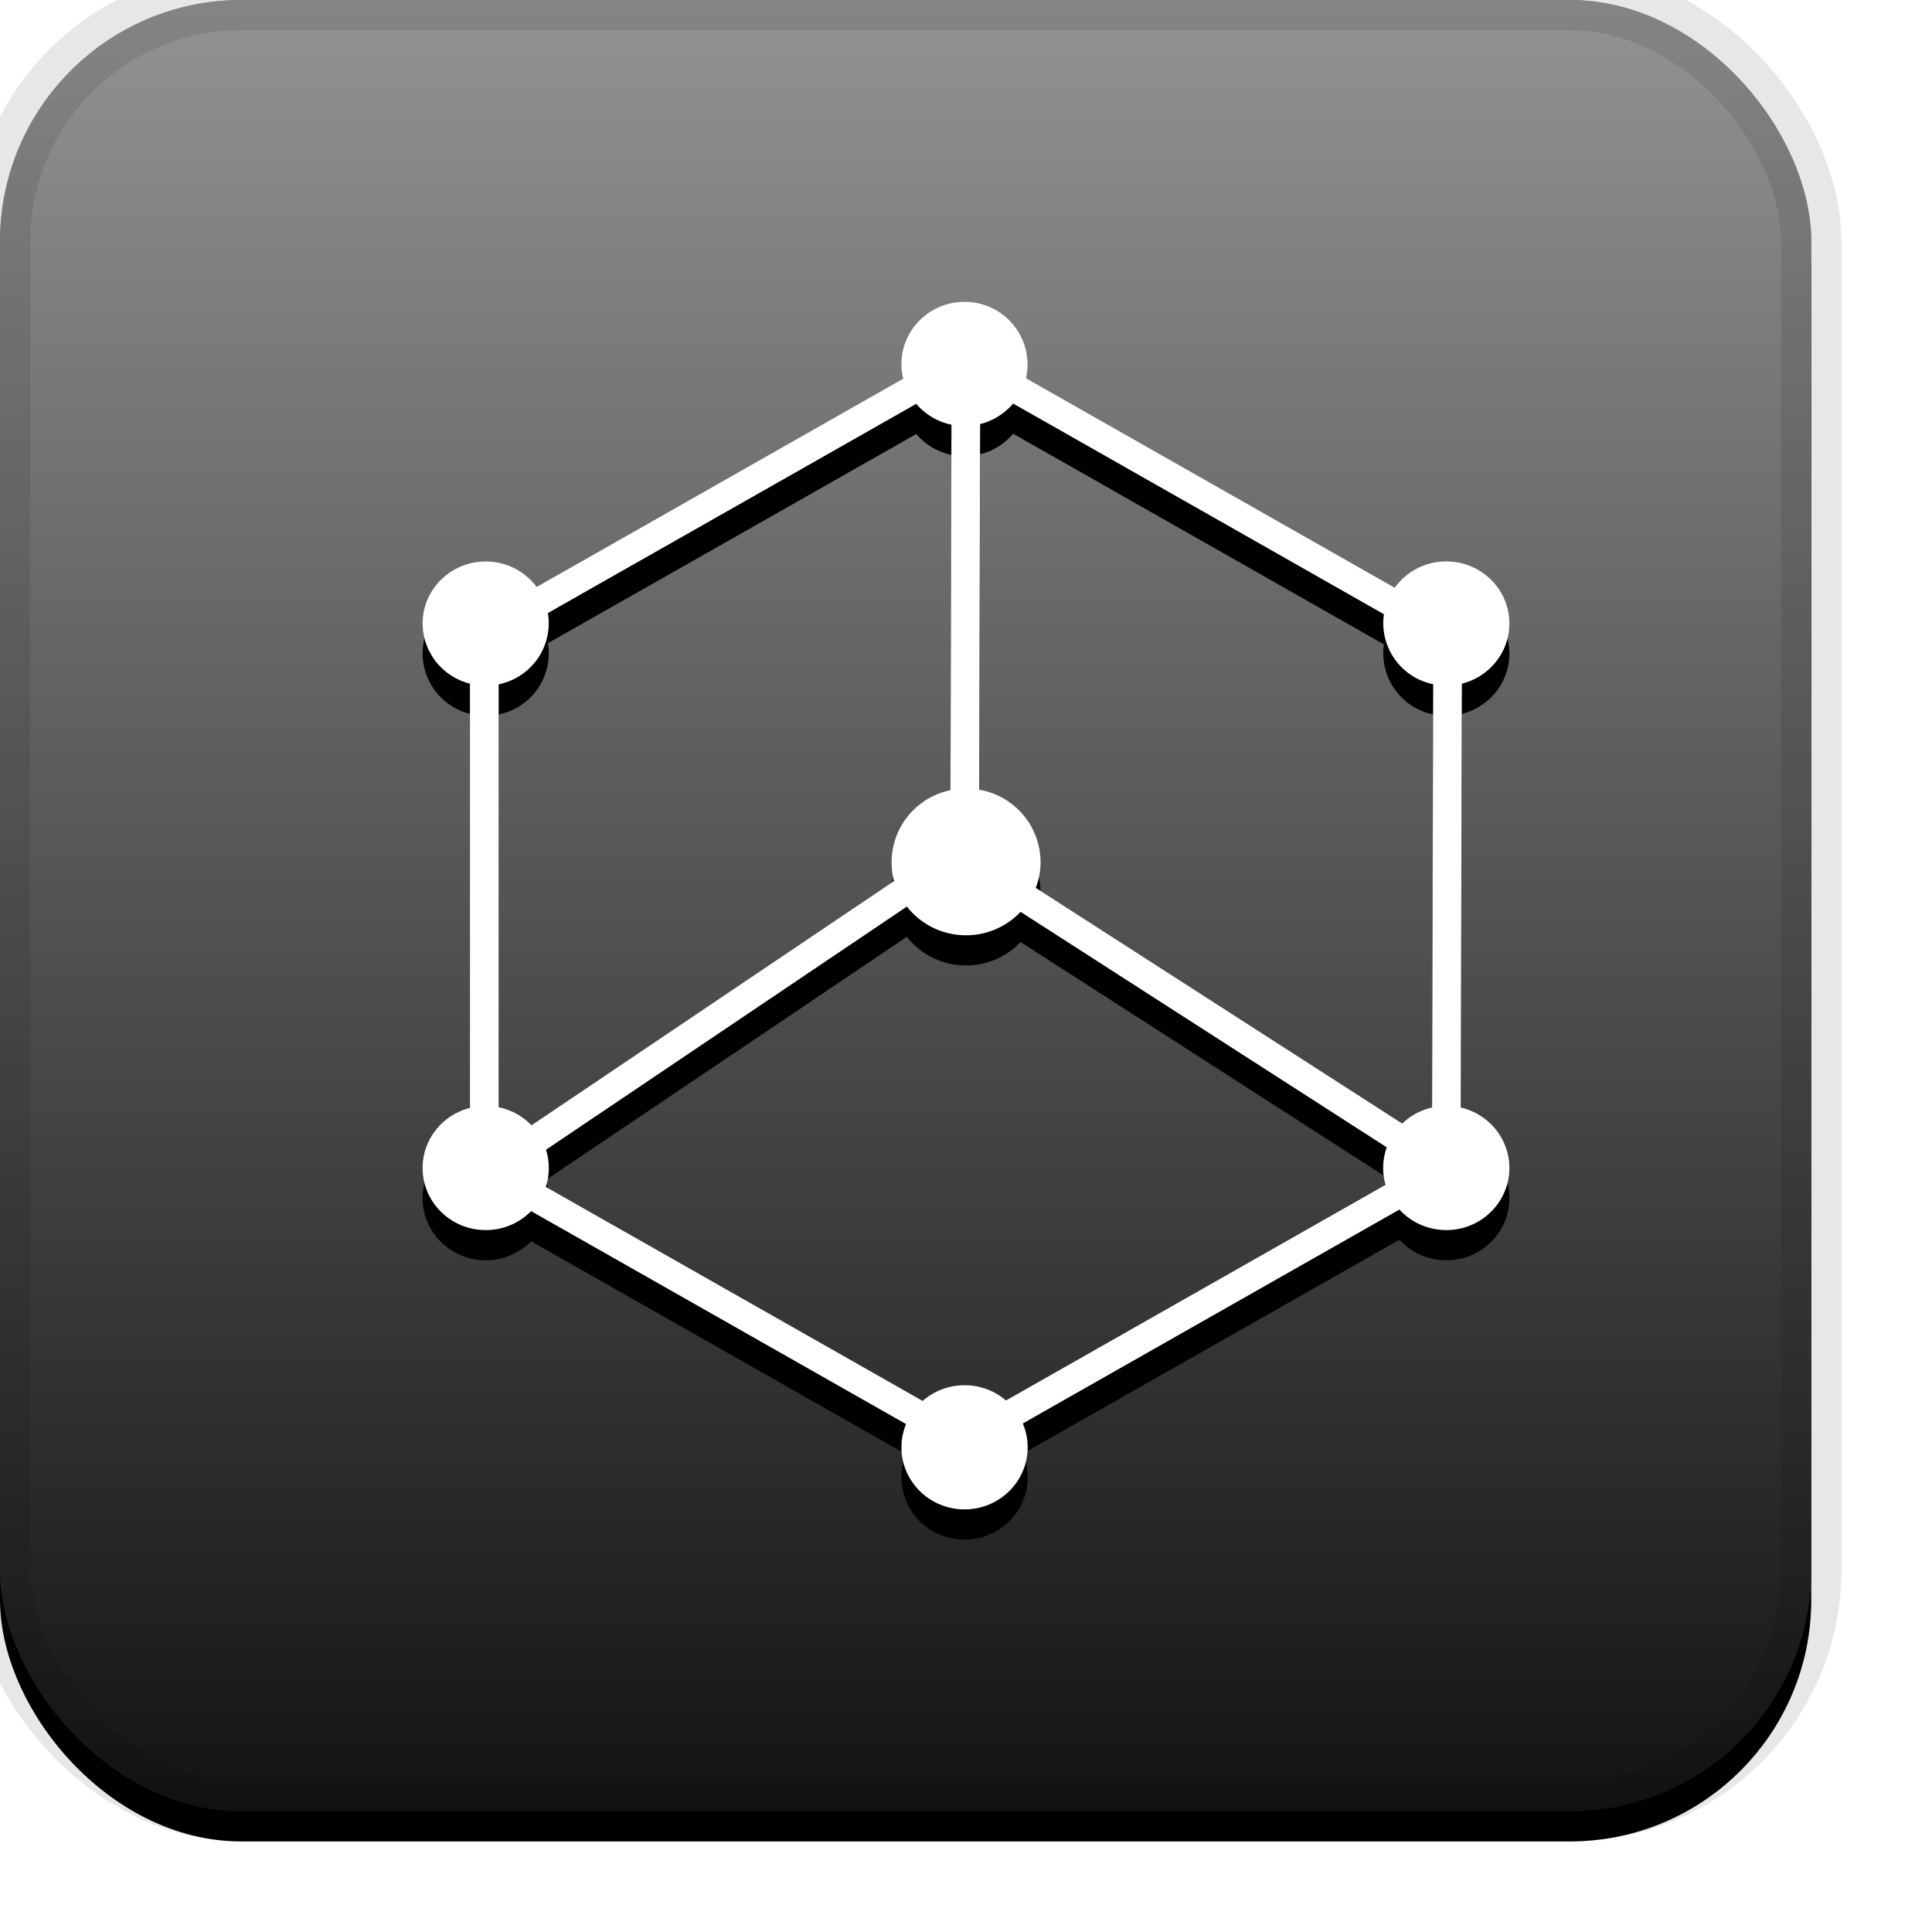 <svg xmlns="http://www.w3.org/2000/svg" xmlns:xlink="http://www.w3.org/1999/xlink" width="32" height="32" viewBox="0 0 32 32"><defs><filter id="a" width="111.7%" height="111.7%" x="-5.8%" y="-4.2%" filterUnits="objectBoundingBox"><feOffset dy=".5" in="SourceAlpha" result="shadowOffsetOuter1"/><feGaussianBlur in="shadowOffsetOuter1" result="shadowBlurOuter1" stdDeviation=".5"/><feComposite in="shadowBlurOuter1" in2="SourceAlpha" operator="out" result="shadowBlurOuter1"/><feColorMatrix in="shadowBlurOuter1" values="0 0 0 0 0 0 0 0 0 0 0 0 0 0 0 0 0 0 0.199 0"/></filter><filter id="d" width="119.4%" height="117.5%" x="-9.7%" y="-6.2%" filterUnits="objectBoundingBox"><feOffset dy=".5" in="SourceAlpha" result="shadowOffsetOuter1"/><feGaussianBlur in="shadowOffsetOuter1" result="shadowBlurOuter1" stdDeviation=".5"/><feColorMatrix in="shadowBlurOuter1" values="0 0 0 0 0 0 0 0 0 0 0 0 0 0 0 0 0 0 0.204 0"/></filter><linearGradient id="c" x1="50%" x2="50%" y1="0%" y2="100%"><stop offset="0%" stop-color="#FFF" stop-opacity=".5"/><stop offset="100%" stop-opacity=".5"/></linearGradient><rect id="b" x="0" y="0" width="30" height="30" rx="4" ry="4"/><path id="e" d="M16.941 23.577c.052.122.08.255.08.395 0 .568-.468 1.028-1.045 1.028s-1.045-.46-1.045-1.028c0-.136.027-.266.076-.385l-6.21-3.527a1.05 1.05 0 01-.752.314c-.577 0-1.045-.46-1.045-1.028 0-.48.333-.882.784-.996v-7.027A1.032 1.032 0 017 10.327C7 9.76 7.468 9.3 8.045 9.3c.346 0 .653.166.844.422l6.072-3.45a.975.975 0 01-.03-.243C14.931 5.46 15.4 5 15.976 5a1.037 1.037 0 011.017 1.265l6.108 3.47c.19-.264.501-.436.854-.436.577 0 1.045.46 1.045 1.028 0 .48-.335.884-.787.997l-.018 7.02c.461.107.805.515.805 1.002 0 .568-.468 1.028-1.045 1.028a1.05 1.05 0 01-.776-.34l-6.238 3.543zm-.279-.38l6.287-3.572a1.013 1.013 0 01.02-.622l-6.065-3.9a1.24 1.24 0 01-.904.388 1.24 1.24 0 01-.979-.475l-5.977 4.027a1.013 1.013 0 01-.004.616l6.242 3.545a1.05 1.05 0 01.694-.26c.263 0 .503.095.686.252zm.119-16.513a1.05 1.05 0 01-.547.34l-.016 6.056a1.221 1.221 0 011.017 1.196c0 .151-.028.297-.08.43l6.07 3.904c.135-.13.305-.223.495-.266l.018-7.011a1.033 1.033 0 01-.816-1.16l-6.141-3.489zm-1.605.005l-6.101 3.465a1.033 1.033 0 01-.816 1.18v7.005c.212.044.4.15.544.3l6.005-4.045a1.22 1.22 0 01.935-1.506l.016-6.054a1.047 1.047 0 01-.583-.345z"/></defs><g fill="none" fill-rule="evenodd"><use fill="#000" filter="url(#a)" xlink:href="#b"/><use fill="#272727" xlink:href="#b"/><use fill="url(#c)" style="mix-blend-mode:soft-light" xlink:href="#b"/><rect width="30" height="30" rx="4" ry="4" stroke="#000" stroke-opacity=".097"/><g fill-rule="nonzero"><use fill="#000" filter="url(#d)" xlink:href="#e"/><use fill="#FFF" fill-rule="evenodd" xlink:href="#e"/></g></g></svg>